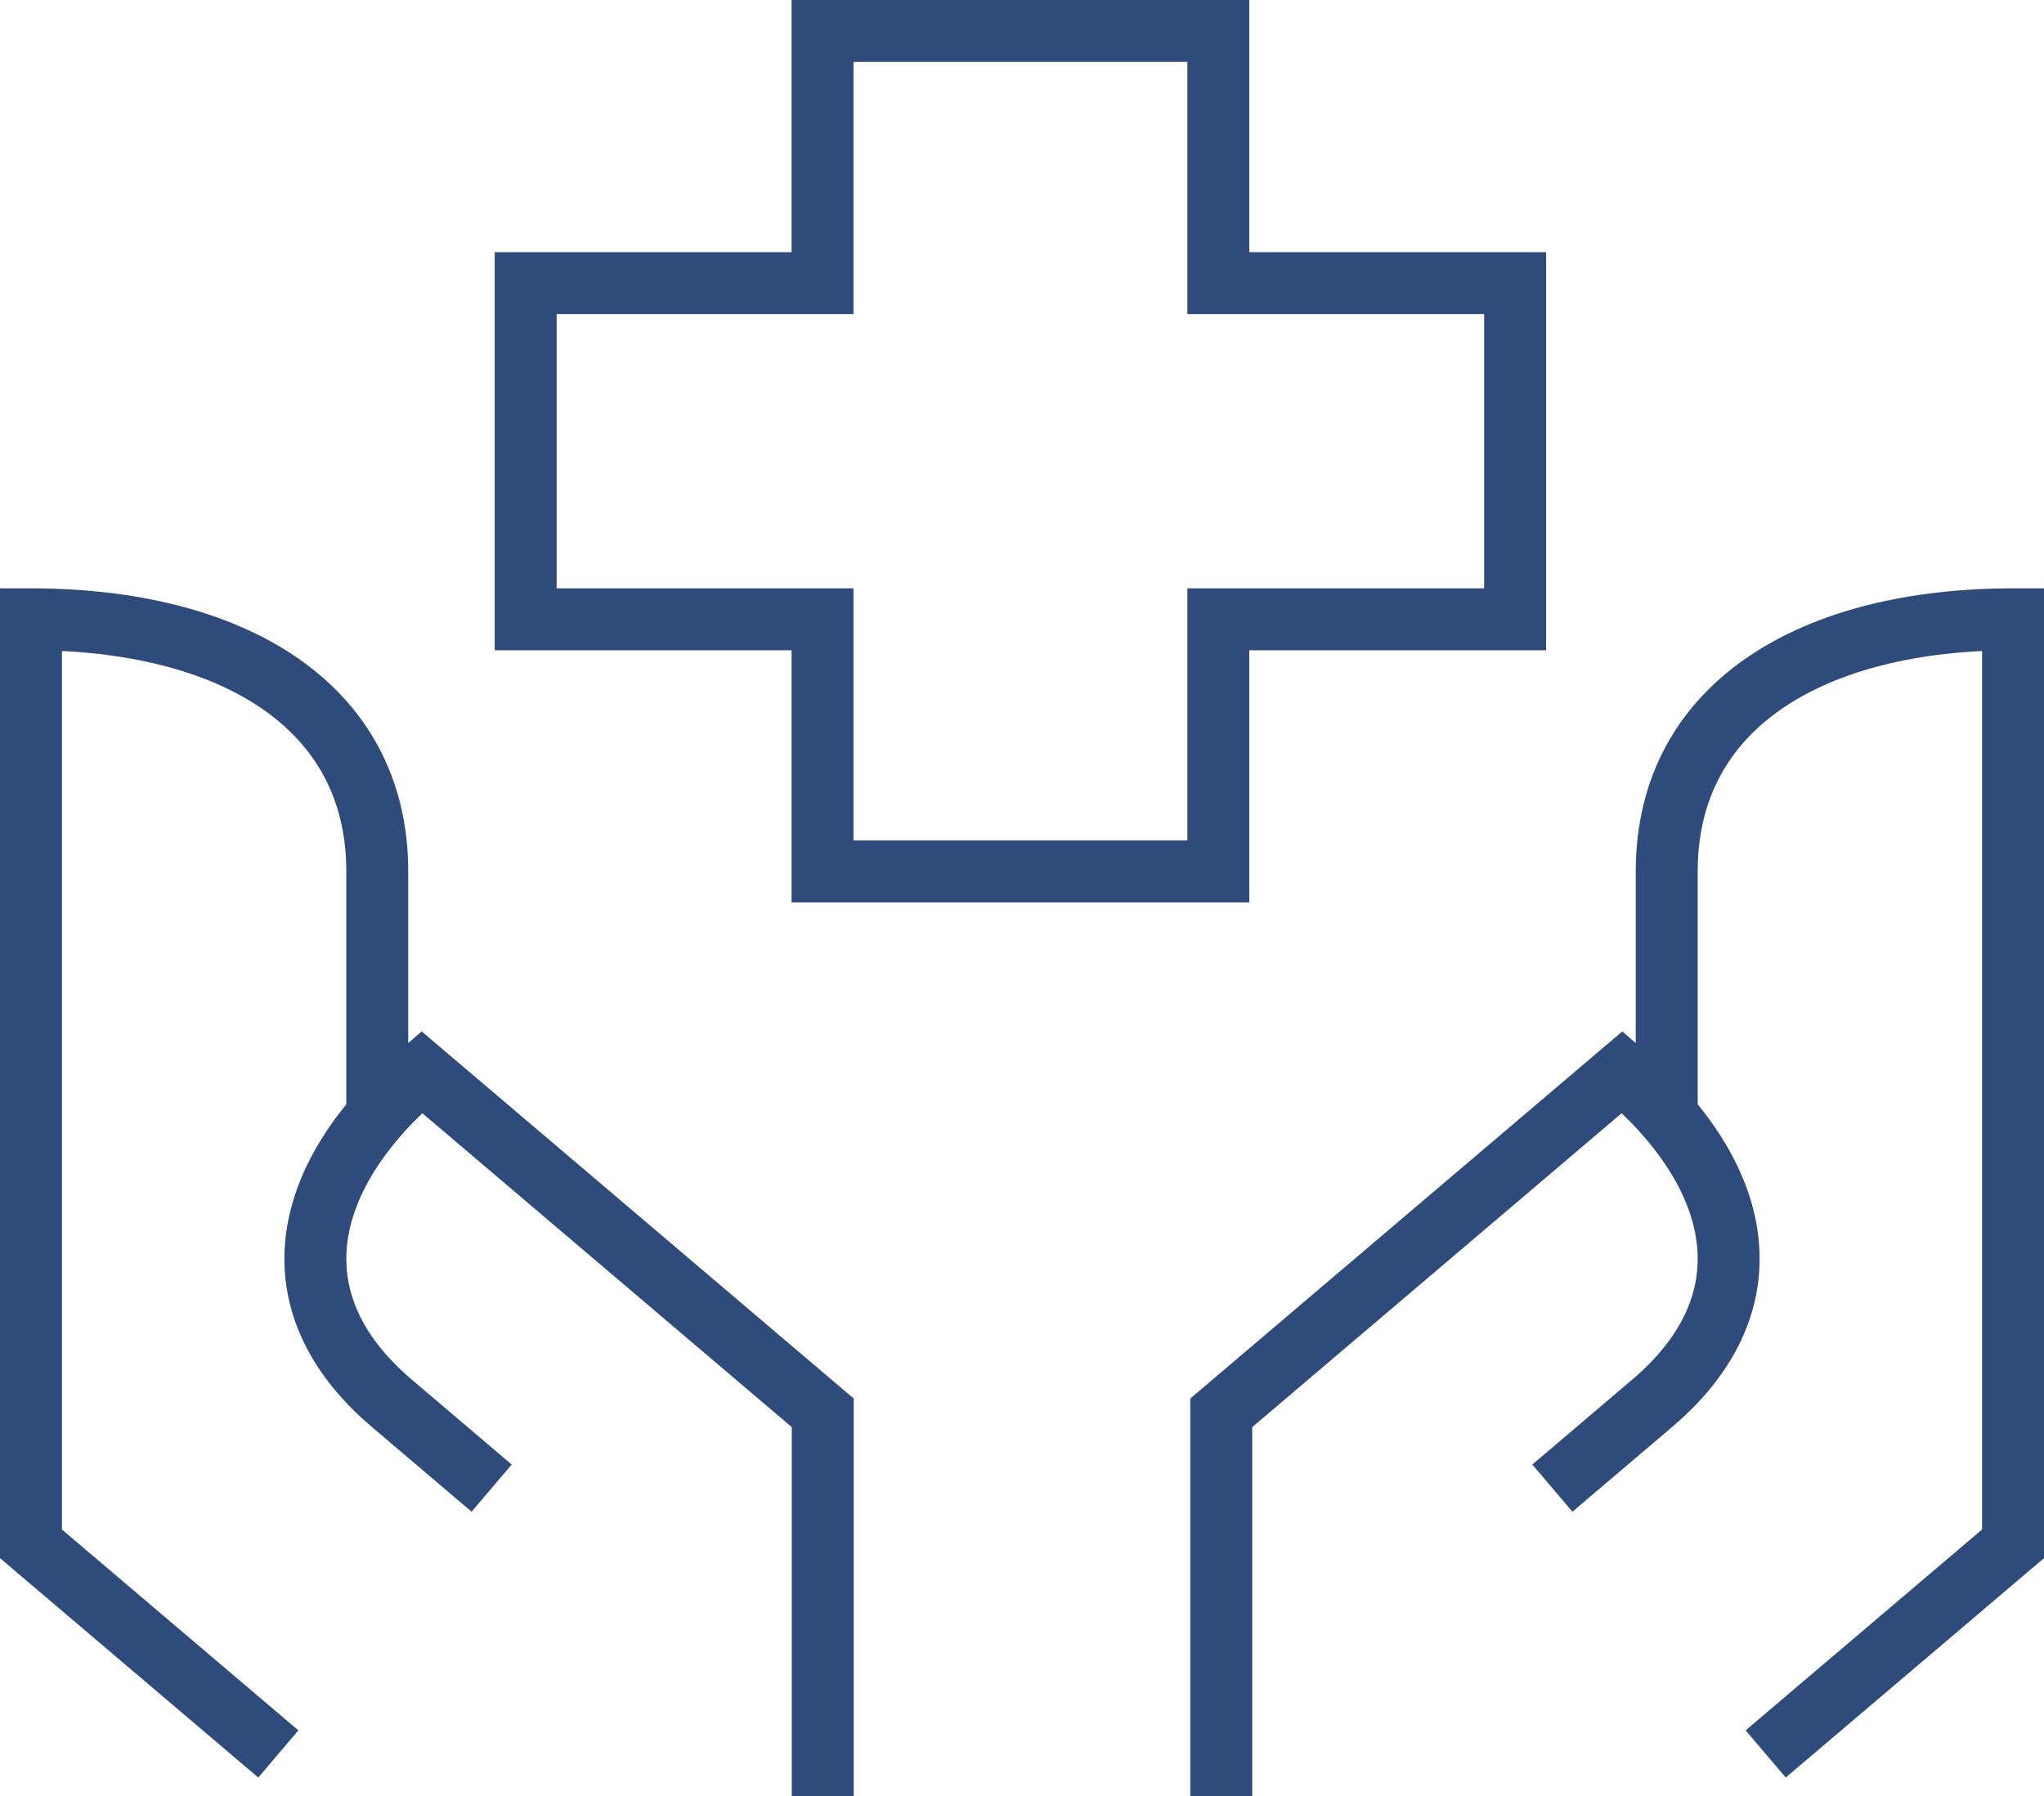 <svg width="66" height="58" viewBox="0 0 66 58" fill="none" xmlns="http://www.w3.org/2000/svg">
<path d="M8.987 56.643L1 49.857V20C7.39 20 12.182 22.714 12.182 28.143V36.286M57.013 56.643L65 49.857V20C58.61 20 53.818 22.714 53.818 28.143V36.286M15.875 48.058L12.649 45.316C8.776 42.026 9.744 37.914 13.617 34.622L26.566 45.626V58M50.125 48.058L53.351 45.316C57.224 42.026 56.259 37.914 52.383 34.622L39.434 45.626V58M39.339 9.143V1H26.559V9.143H16.974V20H26.559V28.143H39.339V20H48.923V9.143H39.339Z" stroke="#2F4B7C" stroke-width="2"/>
</svg>
